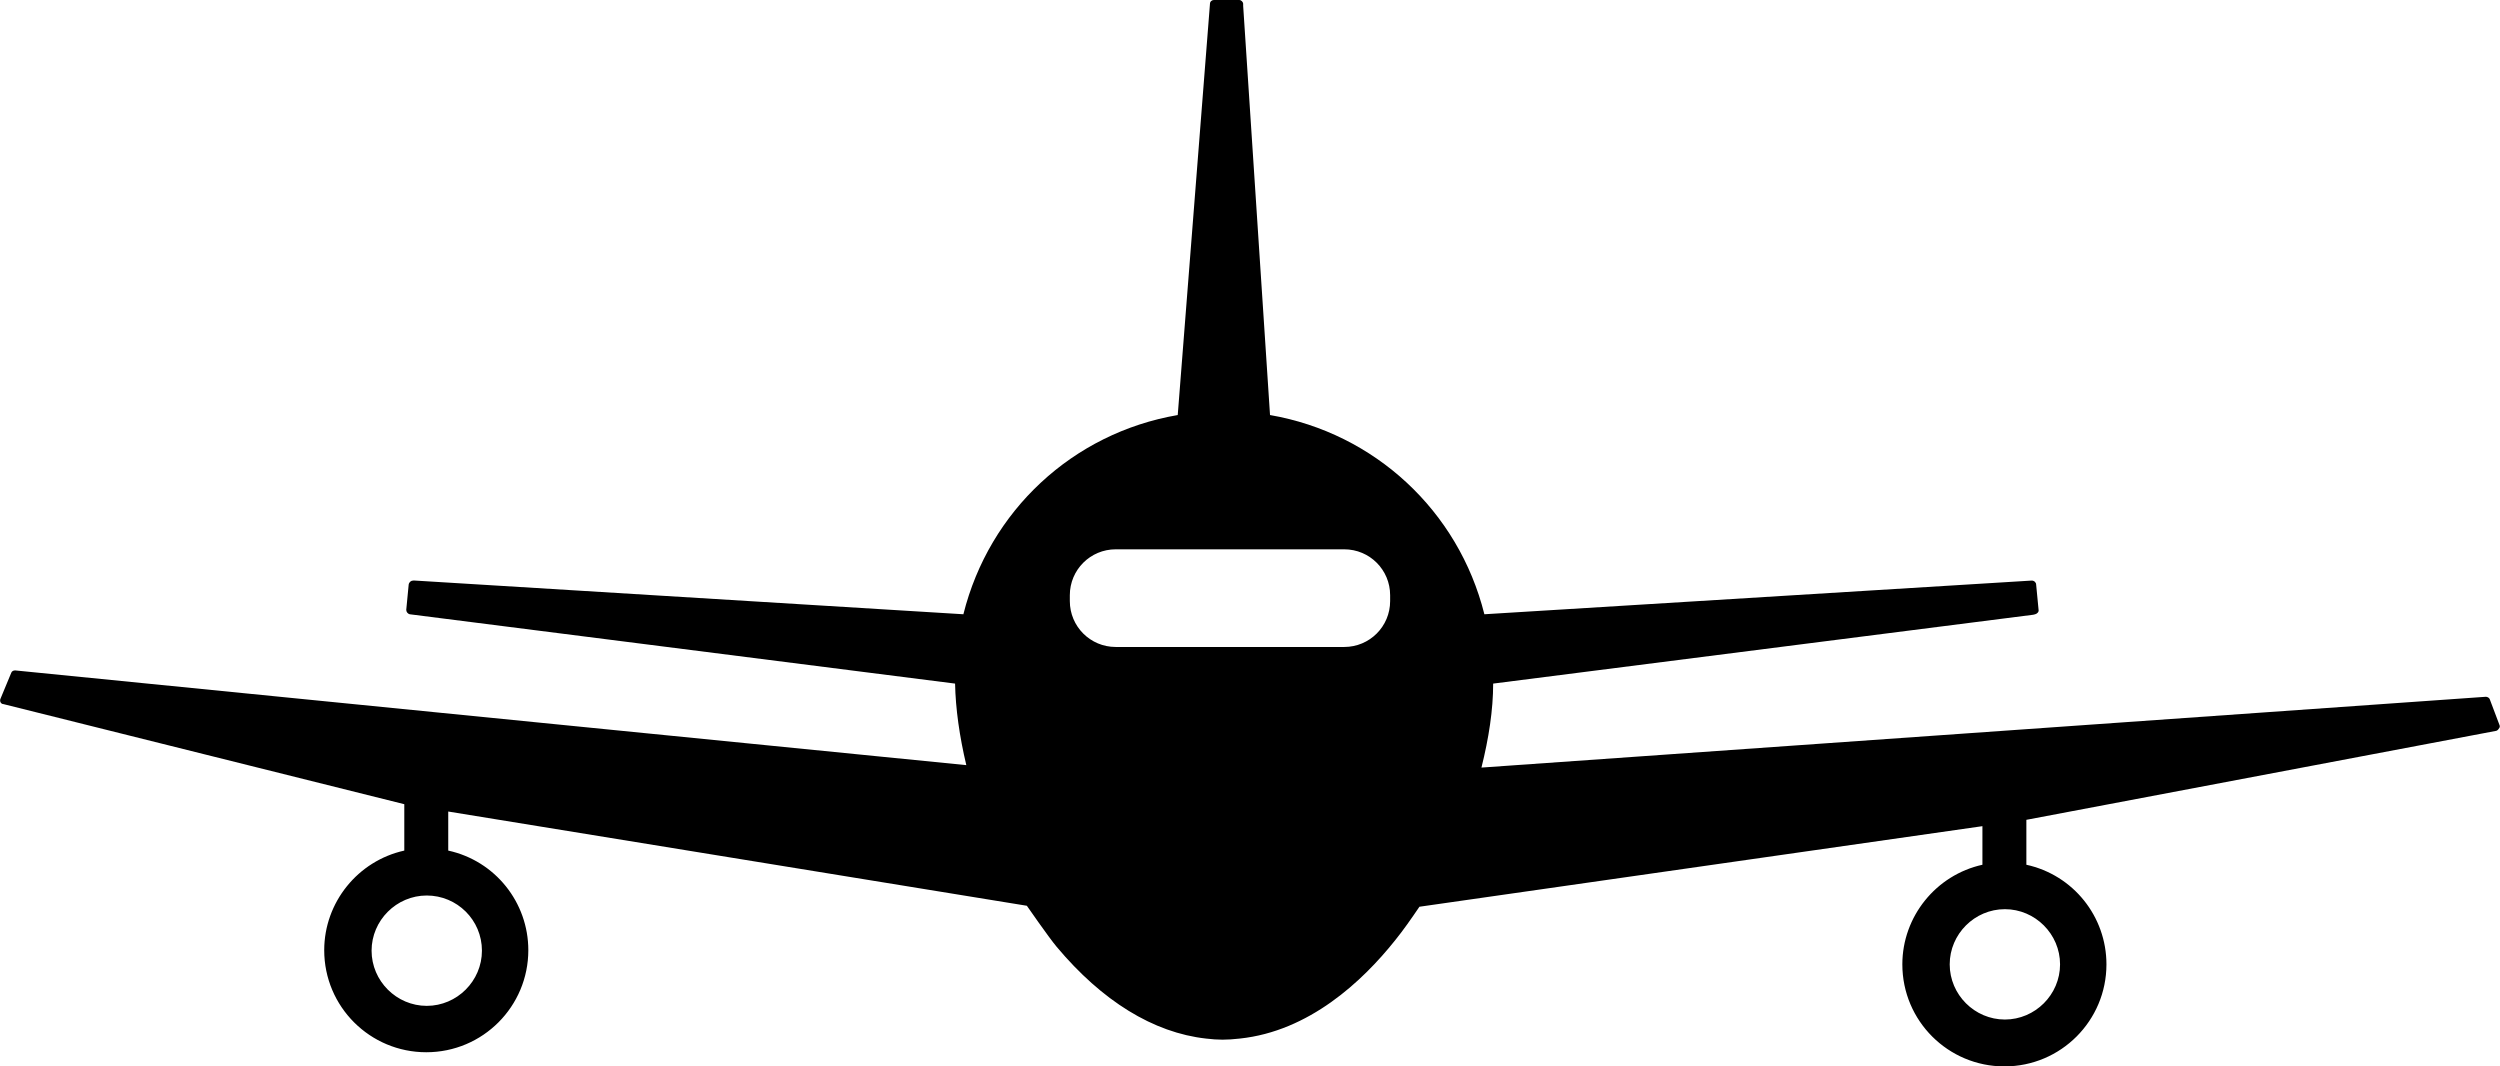 <svg xmlns="http://www.w3.org/2000/svg" viewBox="0 0 512 218.4"><path d="M511.9 148.5l-2-5.3c-.1-.3-.5-.5-.8-.5l-205.7 14.5c1.5-6 2.4-11.8 2.4-17.2l110.6-14.1.4-.1c.4-.1.8-.5.7-.9l-.5-5.2c0-.4-.4-.8-.9-.8L304 125.8c-5.3-21.2-22.5-37.1-43.9-40.8l-5.5-83.8V.8c0-.4-.4-.8-.8-.8h-5.2c-.4 0-.8.3-.8.8L241.2 85c-21.5 3.7-38.6 19.6-43.9 40.8L85 118.9h-.4c-.4 0-.8.3-.9.8l-.5 5.2c0 .4.3.8.7.9L195.6 140c.1 5.1.9 10.8 2.3 16.7L3.1 137.3c-.4 0-.7.2-.8.5l-2.2 5.3c-.1.2-.1.5 0 .7.1.2.3.4.6.4l82.1 20.5v9.5c-9.5 2.1-16.4 10.6-16.4 20.4 0 11.6 9.4 20.9 20.9 20.9 11.6 0 20.9-9.4 20.9-20.9 0-9.8-6.8-18.3-16.4-20.4v-8l118.5 19.3s4.5 6.5 6.1 8.4c9.3 11.1 19.8 17.6 30.6 18.8 2.5.3 4.2.3 6.9 0 14.2-1.5 25.1-11.7 31.8-20.1 1.7-2.1 3.3-4.4 5-6.9L406 169.2v7.9c-9.5 2.1-16.4 10.6-16.4 20.4 0 11.6 9.4 20.9 20.9 20.9 11.6 0 20.9-9.4 20.9-20.9 0-9.8-6.8-18.3-16.4-20.4v-9.2l96.1-18.2c.2 0 .5-.2.6-.4.3-.3.3-.6.2-.8zM98.7 194.7c0 6.2-5.1 11.3-11.3 11.3-6.2 0-11.3-5.1-11.3-11.3 0-6.2 5.1-11.3 11.3-11.3 6.2 0 11.3 5 11.3 11.3zm186-71.6c0 5.2-4.2 9.4-9.4 9.4h-46.8c-5.2 0-9.4-4.2-9.4-9.4v-1.2c0-5.2 4.2-9.4 9.4-9.4h46.8c5.2 0 9.4 4.2 9.4 9.4v1.2zm137.2 74.4c0 6.2-5.1 11.3-11.3 11.3-6.2 0-11.3-5.1-11.3-11.3 0-6.2 5.1-11.3 11.3-11.3 6.2 0 11.3 5.1 11.3 11.3z"/></svg>